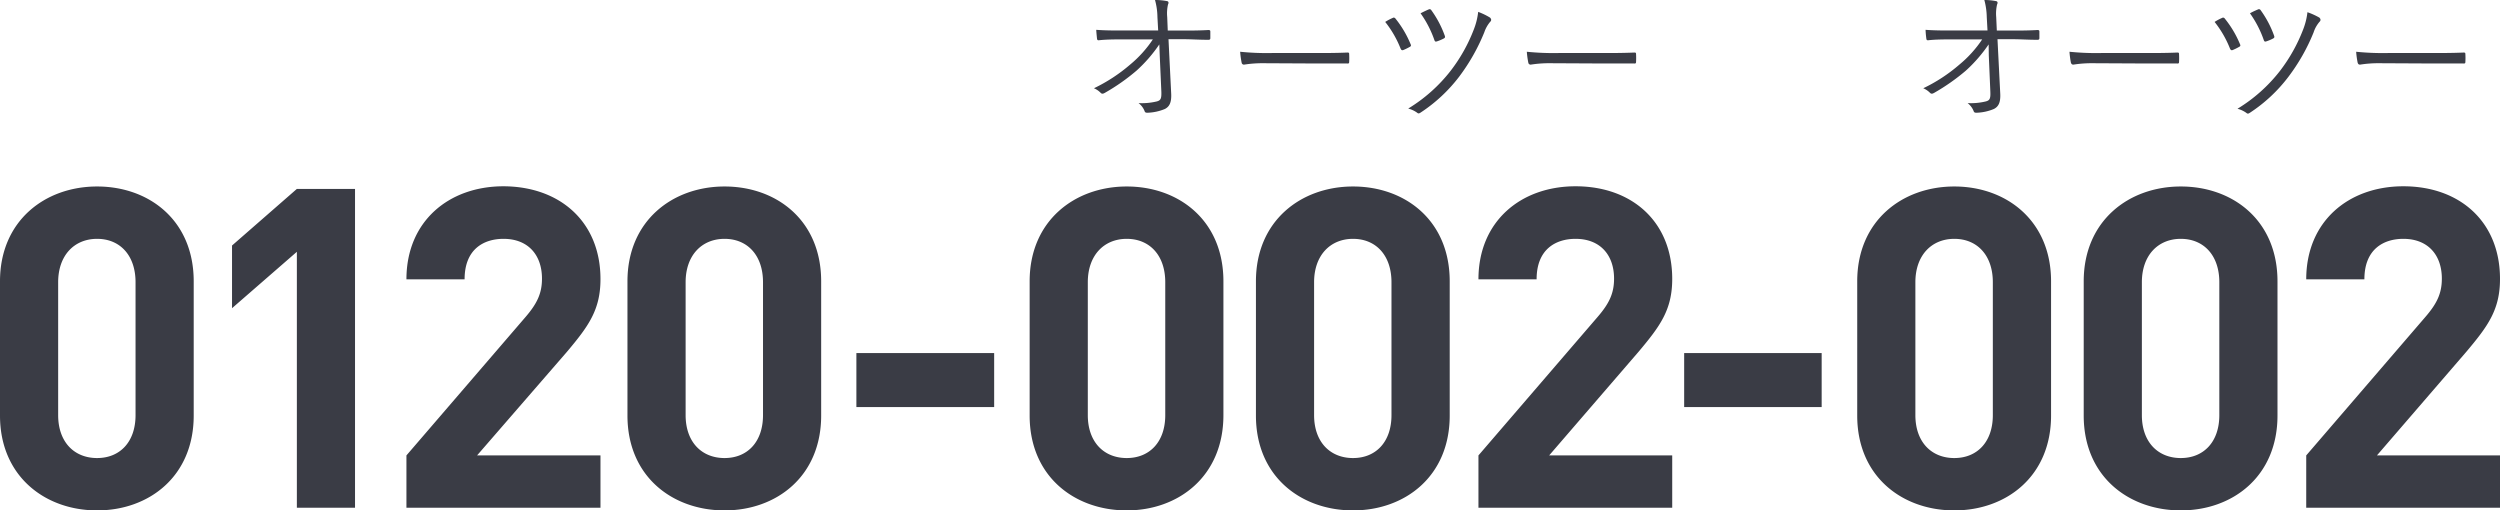 <svg xmlns="http://www.w3.org/2000/svg" viewBox="0 0 370.54 75.65"><defs><style>.cls-1{fill:#3a3c45}</style></defs><title>sp-texttel3</title><g id="Layer_2" data-name="Layer 2"><path class="cls-1" d="M14.39 75.65C6.7 75.65 0 70.61 0 61.59V41.7c0-9 6.7-14.06 14.39-14.06s14.32 5 14.32 14.06v19.89c0 9.02-6.63 14.06-14.32 14.06zm5.7-33.82c0-4-2.32-6.43-5.7-6.43s-5.77 2.45-5.77 6.43v19.7c0 4 2.39 6.36 5.77 6.36s5.7-2.38 5.7-6.36zM44 75.25V37.32l-9.61 8.36v-9.29L44 28h8.62v47.25zm16.24 0V67.5L77.88 47c1.72-2 2.45-3.51 2.45-5.7 0-3.51-2.06-5.9-5.7-5.9-2.86 0-5.77 1.46-5.77 6h-8.62c0-8.62 6.3-13.79 14.39-13.79C83 27.64 89 32.88 89 41.37c0 4.57-1.79 7-5 10.81L70.71 67.5H89v7.75zm47.15.4c-7.69 0-14.39-5-14.39-14.06V41.7c0-9 6.7-14.06 14.39-14.06s14.32 5 14.32 14.06v19.89c0 9.02-6.63 14.06-14.32 14.06zm5.7-33.82c0-4-2.32-6.43-5.7-6.43s-5.77 2.45-5.77 6.43v19.7c0 4 2.39 6.36 5.77 6.36s5.7-2.38 5.7-6.36zm13.84 18.5v-8h20.42v8zM167 75.65c-7.69 0-14.39-5-14.39-14.06V41.7c0-9 6.7-14.06 14.39-14.06s14.33 5 14.33 14.06v19.89c-.03 9.02-6.67 14.06-14.33 14.06zm5.71-33.82c0-4-2.33-6.43-5.71-6.43s-5.77 2.45-5.77 6.43v19.7c0 4 2.39 6.36 5.77 6.36s5.71-2.38 5.71-6.36zm27.83 33.82c-7.69 0-14.39-5-14.39-14.06V41.7c0-9 6.7-14.06 14.39-14.06s14.33 5 14.33 14.06v19.89c0 9.02-6.64 14.06-14.33 14.06zm5.7-33.82c0-4-2.32-6.43-5.7-6.43s-5.77 2.45-5.77 6.43v19.7c0 4 2.39 6.36 5.77 6.36s5.7-2.38 5.7-6.36zm12.89 33.42V67.5L236.77 47c1.73-2 2.46-3.51 2.46-5.7 0-3.51-2.06-5.9-5.71-5.9-2.85 0-5.77 1.46-5.77 6h-8.62c0-8.62 6.3-13.79 14.39-13.79 8.36 0 14.33 5.24 14.33 13.73 0 4.57-1.79 7-5 10.81L229.61 67.5h18.24v7.75zm30.49-14.92v-8H270v8zm40.04 15.32c-7.69 0-14.39-5-14.39-14.06V41.7c0-9 6.7-14.06 14.39-14.06S304 32.68 304 41.7v19.89c0 9.02-6.65 14.06-14.34 14.06zm5.71-33.82c0-4-2.33-6.43-5.71-6.43s-5.77 2.45-5.77 6.43v19.7c0 4 2.39 6.36 5.77 6.36s5.71-2.38 5.71-6.36zm27.86 33.82c-7.69 0-14.39-5-14.39-14.06V41.7c0-9 6.7-14.06 14.39-14.06s14.33 5 14.33 14.06v19.89c0 9.02-6.64 14.06-14.33 14.06zm5.71-33.82c0-4-2.33-6.43-5.71-6.43s-5.77 2.45-5.77 6.43v19.7c0 4 2.39 6.36 5.77 6.36s5.71-2.38 5.71-6.36zm12.88 33.42V67.5L359.46 47c1.73-2 2.46-3.51 2.46-5.7 0-3.51-2.06-5.9-5.71-5.9-2.85 0-5.77 1.46-5.77 6h-8.62c0-8.62 6.3-13.79 14.39-13.79 8.36 0 14.33 5.24 14.33 13.73 0 4.57-1.79 7-5 10.81L352.3 67.5h18.24v7.75zM171.83 6.58a21.32 21.32 0 0 1-3.38 3.89 30.07 30.07 0 0 1-4.69 3.29c-.3.17-.45.17-.62 0a3.13 3.13 0 0 0-1-.68 24.3 24.3 0 0 0 5.38-3.52 17.14 17.14 0 0 0 3.35-3.72h-4.56c-1.11 0-2.32 0-3.47.13-.17 0-.23-.07-.25-.28s-.09-.85-.11-1.27c1.3.1 2.57.1 3.8.1h5.38l-.11-2a9.94 9.94 0 0 0-.36-2.52 9 9 0 0 1 1.81.17c.23.06.23.28.12.49a5.83 5.83 0 0 0-.12 1.87l.08 2h2.19c1.38 0 2.42 0 3.84-.08.19 0 .28.06.28.21v1c0 .17-.09.24-.28.24-1.42 0-2.52-.09-3.82-.09h-2.1l.4 8.09c.06 1.32-.28 1.91-.93 2.25a7.24 7.24 0 0 1-2.6.56c-.27 0-.36-.07-.42-.26a2.76 2.76 0 0 0-.89-1.17 9.43 9.43 0 0 0 2.72-.25c.53-.15.7-.36.66-1.45l-.24-5.39zm15.43 2.79a17.63 17.63 0 0 0-2.87.21.34.34 0 0 1-.36-.3 12.83 12.83 0 0 1-.22-1.61 39 39 0 0 0 4.7.19H195c1.46 0 3 0 4.65-.07.26 0 .32 0 .32.26a10.09 10.09 0 0 1 0 1.1c0 .24-.06.28-.32.26h-4.59zm19.16-6.71a.29.29 0 0 1 .4.08 15.36 15.36 0 0 1 2.25 3.8c.09.19.09.3-.12.41a9.2 9.2 0 0 1-.94.46c-.23.09-.32 0-.42-.21a15.53 15.53 0 0 0-2.28-3.95 7.3 7.3 0 0 1 1.11-.59zm14.46 0a.36.36 0 0 1 0 .56 4.74 4.74 0 0 0-.88 1.56 29.07 29.07 0 0 1-3.71 6.56 23.06 23.06 0 0 1-5.74 5.35c-.23.15-.34.17-.53 0a4 4 0 0 0-1.3-.6 23.29 23.29 0 0 0 6.29-5.6 24.19 24.19 0 0 0 3.44-6.14 10.09 10.09 0 0 0 .64-2.59 10 10 0 0 1 1.79.87zm-9.13-1.26a.29.29 0 0 1 .38.09 15.1 15.1 0 0 1 2 3.78c.08.21.06.32-.11.42a6.64 6.64 0 0 1-1 .43c-.24.08-.32.06-.41-.15a15.69 15.69 0 0 0-2.06-4c.45-.23.84-.42 1.2-.57zm18 7.97a17.63 17.63 0 0 0-2.87.21.34.34 0 0 1-.36-.3 12.83 12.83 0 0 1-.22-1.61 39 39 0 0 0 4.7.19h6.52c1.46 0 3 0 4.65-.07.26 0 .32 0 .32.26a10.09 10.09 0 0 1 0 1.1c0 .24-.06.28-.32.26h-4.59zm65-2.79a21.72 21.72 0 0 1-3.38 3.89 30.55 30.55 0 0 1-4.69 3.29c-.3.17-.45.17-.62 0a3.13 3.13 0 0 0-1-.68 24 24 0 0 0 5.37-3.52 17.19 17.19 0 0 0 3.36-3.72h-4.57c-1.1 0-2.31 0-3.46.13-.17 0-.23-.07-.25-.28a12.56 12.56 0 0 1-.11-1.27c1.3.1 2.57.1 3.8.1h5.38l-.11-2a10.44 10.44 0 0 0-.36-2.52 8.85 8.85 0 0 1 1.76.17c.24.06.24.28.13.49a6 6 0 0 0-.13 1.87l.09 2h2.19c1.38 0 2.42 0 3.84-.08.19 0 .28.06.28.21v1c0 .17-.09.24-.28.24-1.42 0-2.53-.09-3.82-.09h-2.11l.41 8.09c.06 1.32-.28 1.91-.94 2.25a7.19 7.19 0 0 1-2.59.56c-.27 0-.36-.07-.42-.26a2.84 2.84 0 0 0-.89-1.17 9.32 9.32 0 0 0 2.71-.25c.54-.15.71-.36.66-1.45l-.23-5.39zm15.42 2.79a17.42 17.42 0 0 0-2.86.21c-.2 0-.3-.09-.37-.3a13 13 0 0 1-.21-1.61 38.88 38.88 0 0 0 4.7.19H318c1.46 0 3 0 4.65-.07.25 0 .32 0 .32.26a10.09 10.09 0 0 1 0 1.1c0 .24-.07.28-.32.26h-4.59zm19.17-6.71a.29.29 0 0 1 .4.08 15.36 15.36 0 0 1 2.26 3.8c.09.19.09.3-.13.41a9 9 0 0 1-.93.46c-.23.09-.32 0-.42-.21a15.53 15.53 0 0 0-2.28-3.95 7.3 7.3 0 0 1 1.1-.59zm14.46 0a.36.36 0 0 1 0 .56 4.56 4.56 0 0 0-.89 1.59 28.71 28.71 0 0 1-3.72 6.56 22.85 22.85 0 0 1-5.73 5.35c-.23.15-.34.17-.53 0a4 4 0 0 0-1.3-.6 23.29 23.29 0 0 0 6.29-5.6 24.5 24.5 0 0 0 3.44-6.14 10.09 10.09 0 0 0 .64-2.57 10.29 10.29 0 0 1 1.8.82zm-9.13-1.26a.29.29 0 0 1 .38.09 15.1 15.1 0 0 1 2 3.78c.08.21.06.32-.11.42a6.28 6.28 0 0 1-1 .43c-.23.08-.31.06-.4-.15a15.69 15.69 0 0 0-2.06-4c.4-.23.83-.42 1.19-.57zm17.99 7.97a17.42 17.42 0 0 0-2.86.21c-.2 0-.3-.09-.36-.3a12.83 12.83 0 0 1-.22-1.61 38.88 38.88 0 0 0 4.7.19h6.52c1.46 0 3 0 4.65-.07.25 0 .32 0 .32.26a10.09 10.09 0 0 1 0 1.1c0 .24-.07.28-.32.26h-4.59z" id="SVG"/></g></svg>